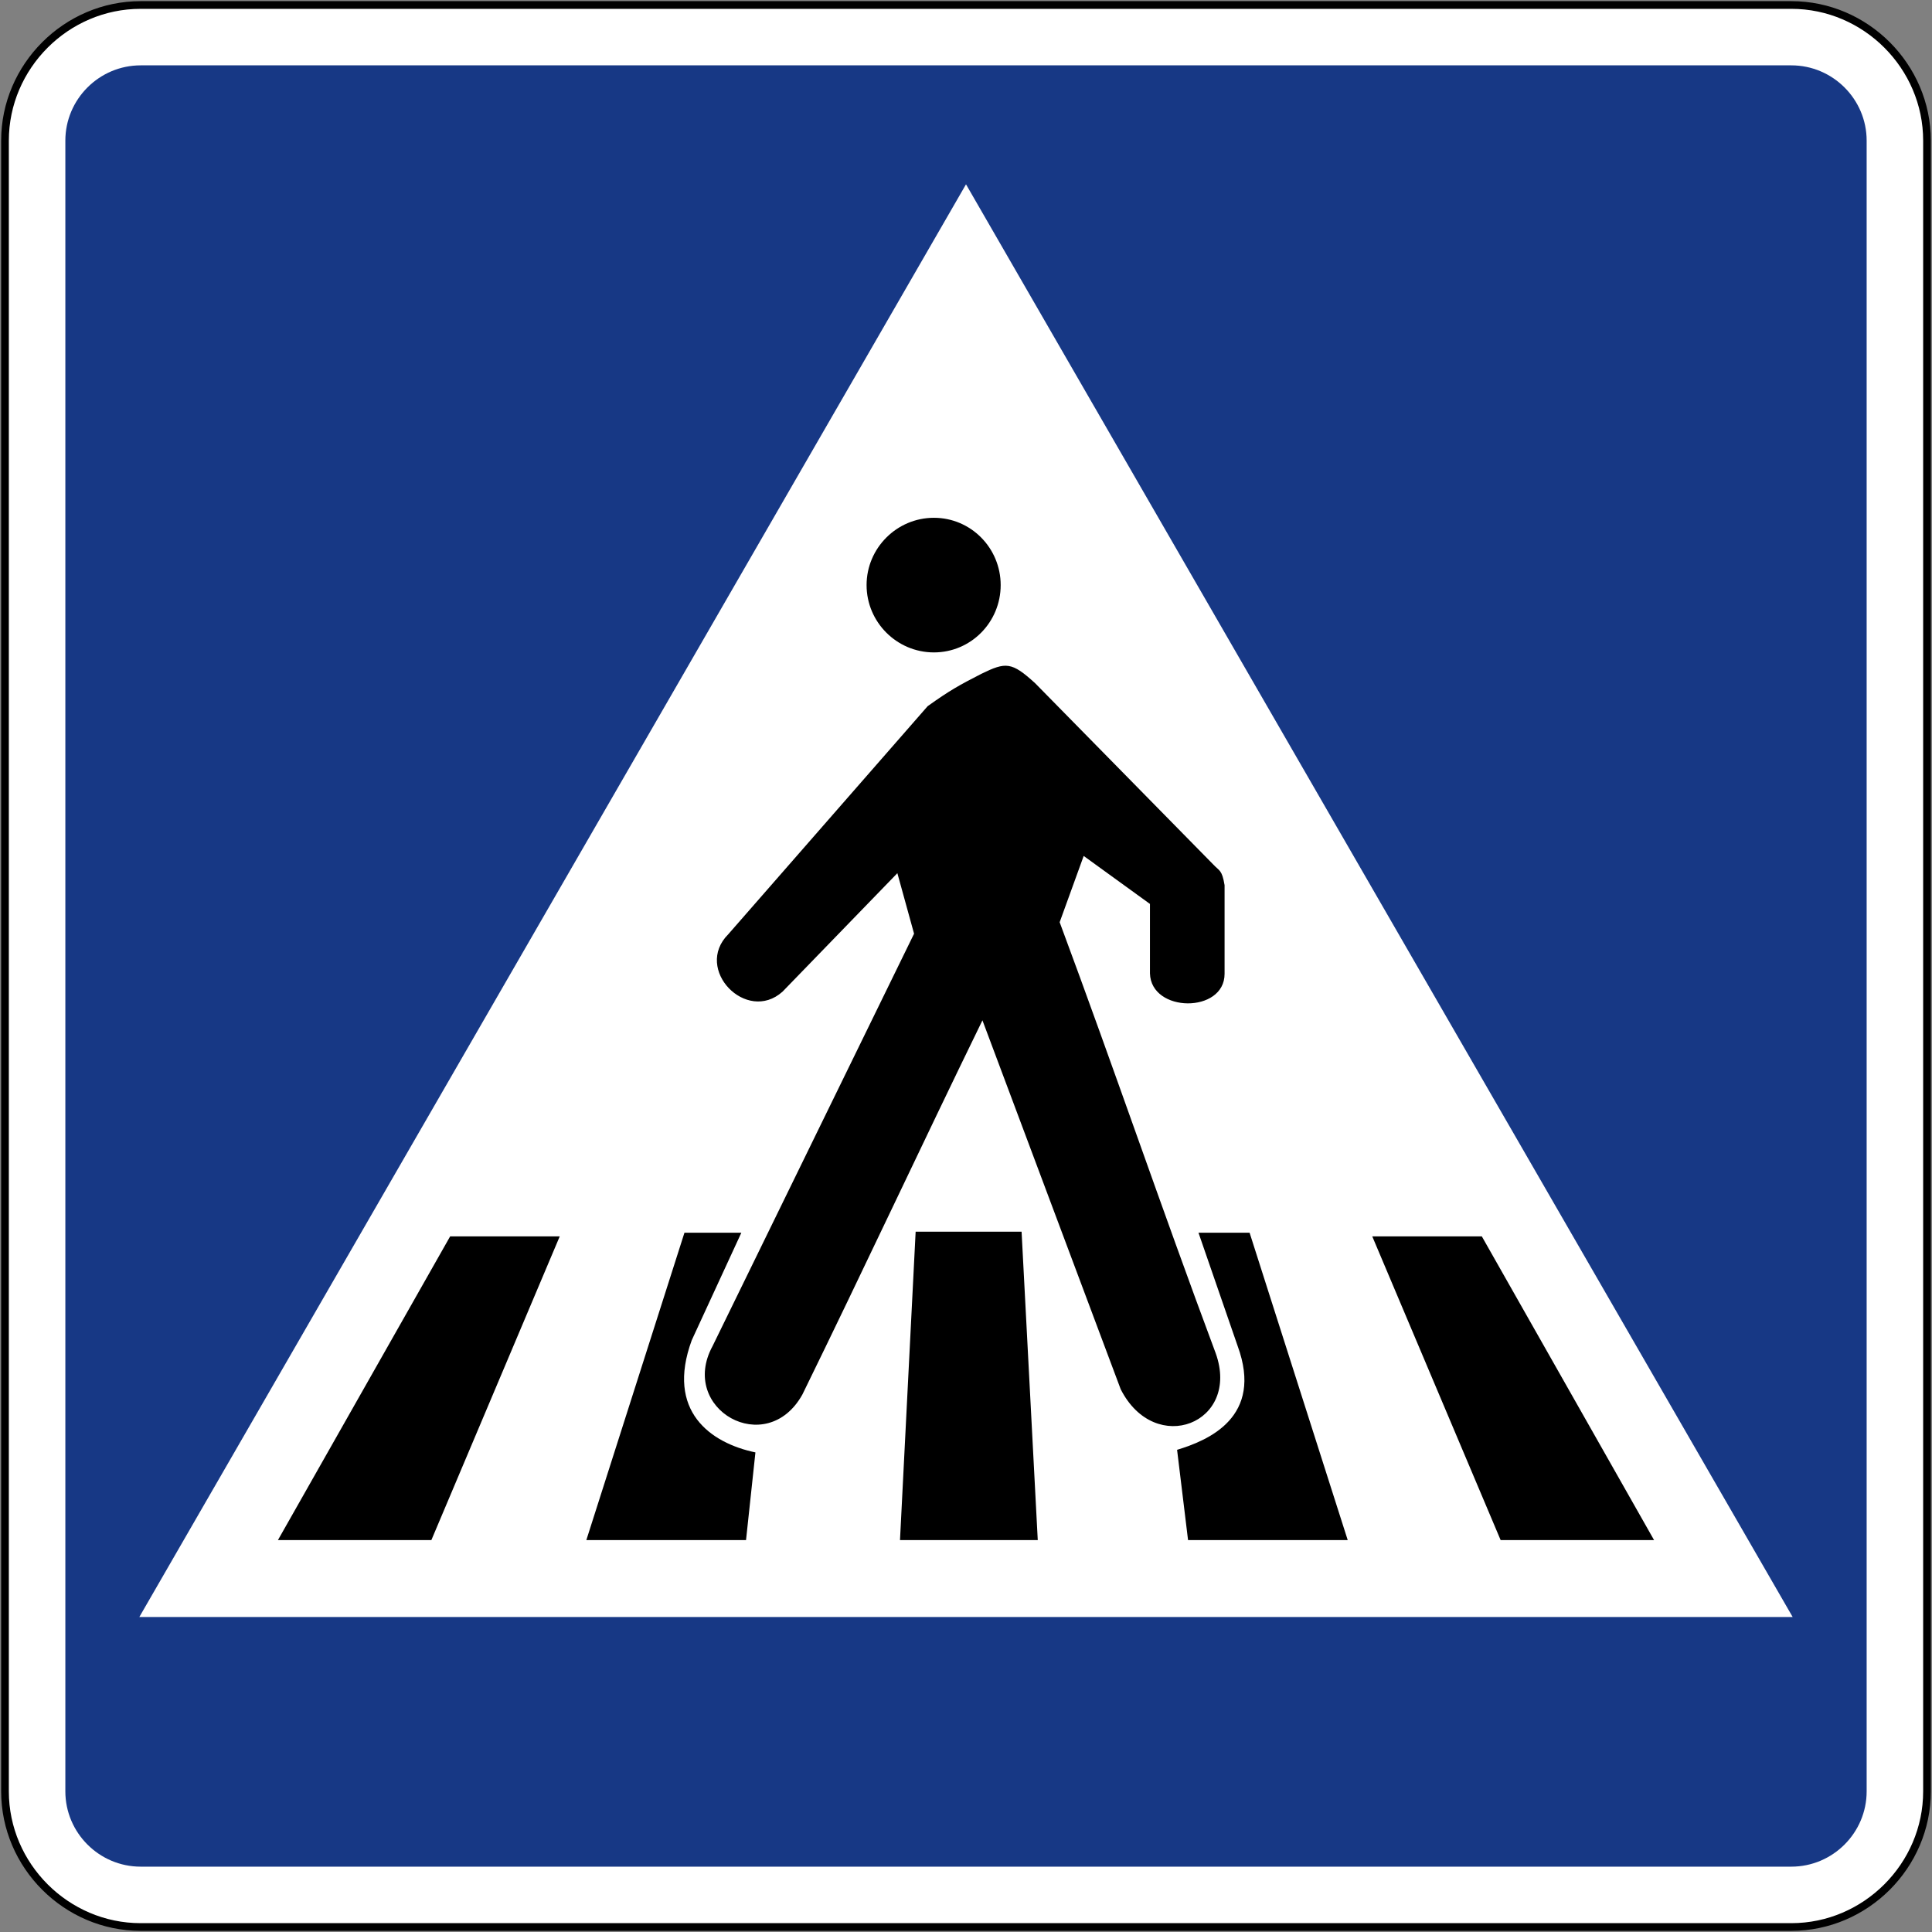 <?xml version="1.0" encoding="UTF-8" standalone="no"?>
<!-- Created with Inkscape (http://www.inkscape.org/) -->

<svg
   xmlns:dc="http://purl.org/dc/elements/1.1/"
   xmlns:cc="http://creativecommons.org/ns#"
   xmlns:rdf="http://www.w3.org/1999/02/22-rdf-syntax-ns#"
   xmlns:svg="http://www.w3.org/2000/svg"
   xmlns="http://www.w3.org/2000/svg"
   xmlns:sodipodi="http://sodipodi.sourceforge.net/DTD/sodipodi-0.dtd"
   xmlns:inkscape="http://www.inkscape.org/namespaces/inkscape"
   width="502.6"
   height="502.6"
   id="svg2"
   sodipodi:version="0.32"
   inkscape:version="0.48.4 r9939"
   version="1.0"
   sodipodi:docname="11.svg"
   inkscape:output_extension="org.inkscape.output.svg.inkscape"
   sodipodi:modified="true">
  <rect width="100%" height="100%" fill="#808080" stroke="none"/>
  <defs
     id="defs4" />
  <sodipodi:namedview
     id="base"
     pagecolor="#ffffff"
     bordercolor="#666666"
     borderopacity="1.0"
     gridtolerance="10000"
     guidetolerance="10"
     objecttolerance="10"
     inkscape:pageopacity="0.0"
     inkscape:pageshadow="2"
     inkscape:zoom="0.95844068"
     inkscape:cx="103.19611"
     inkscape:cy="267.43633"
     inkscape:document-units="px"
     inkscape:current-layer="layer1"
     showgrid="true"
     showguides="true"
     width="2700px"
     height="1500px"
     inkscape:window-width="1280"
     inkscape:window-height="1001"
     inkscape:window-x="-8"
     inkscape:window-y="-8"
     fit-margin-top="1.3"
     fit-margin-left="1.3"
     fit-margin-right="1.3"
     fit-margin-bottom="1.3"
     inkscape:window-maximized="1" />
  <g
     inkscape:label="Layer 1"
     inkscape:groupmode="layer"
     id="layer1"
     transform="translate(3552.391,5129.263)">
    <g
       id="g3968"
       transform="matrix(13.265,0,0,-13.265,-1827.207,-2193.481)" />
    <g
       id="g3968-1"
       transform="matrix(13.265,0,0,-13.265,-1827.207,-2193.481)" />
    <path
       style="font-size:medium;font-style:normal;font-variant:normal;font-weight:normal;font-stretch:normal;text-indent:0;text-align:start;text-decoration:none;line-height:normal;letter-spacing:normal;word-spacing:normal;text-transform:none;direction:ltr;block-progression:tb;writing-mode:lr-tb;text-anchor:start;baseline-shift:baseline;color:#000000;fill:#ffffff;fill-opacity:1;fill-rule:evenodd;stroke:#000000;stroke-width:2;marker:none;visibility:visible;display:inline;overflow:visible;enable-background:accumulate;font-family:Sans;-inkscape-font-specification:Sans;stroke-opacity:1"
       d="m -3086.372,-4627.963 c 19.329,0 35.281,-15.946 35.281,-35.281 l 0,-429.438 c 0,-19.335 -15.952,-35.281 -35.281,-35.281 l -429.438,0 c -19.329,0 -35.281,15.946 -35.281,35.281 l 0,429.438 c 0,19.335 15.952,35.281 35.281,35.281 z"
       id="path3798"
       inkscape:connector-curvature="0"
       sodipodi:nodetypes="sssssssss" />
    <path
       style="fill:#173885;fill-opacity:1;fill-rule:evenodd;stroke:none"
       d="m -3515.801,-4643.663 c -10.78,0 -19.59,-8.805 -19.59,-19.59 l 0,-429.42 c 0,-10.785 8.81,-19.59 19.59,-19.59 l 429.42,0 c 10.78,0 19.59,8.805 19.59,19.59 l 0,429.42 c 0,10.785 -8.81,19.59 -19.59,19.59 z"
       id="path3815"
       inkscape:connector-curvature="0"
       sodipodi:nodetypes="sssssssss" />
    <path
       inkscape:connector-curvature="0"
       d="m -3516.141,-4708.613 430.1,0 -215.05,-372.7 z"
       style="fill:#ffffff;fill-opacity:1;fill-rule:evenodd;stroke:none"
       id="path3852"
       sodipodi:nodetypes="cccc" />
    <path
       inkscape:connector-curvature="0"
       d="m -3367.005,-4779.114 52.404,-107.252 -4.344,-15.744 -29.869,30.819 c -9.365,8.408 -23.21,-5.847 -14.112,-14.938 l 51.857,-59.323 c 5.703,-4.071 8.142,-5.431 13.982,-8.422 6.38,-3.121 7.876,-3.121 13.982,2.445 l 46.291,47.11 c 1.633,1.769 2.316,1.359 2.992,5.43 l 0,23.073 c 0,10.321 -19.146,10.184 -19.412,-0.131 l 0,-18.06 -17.24,-12.486 -6.25,17.24 c 14.392,38.688 26.209,73.585 40.594,112.129 6.516,18.196 -15.751,27.014 -24.713,9.371 l -35.969,-95.976 c -16.154,33.121 -30.683,64.35 -46.837,97.335 -9.371,16.837 -32.315,3.798 -23.353,-12.623"
       style="fill:#000000;fill-opacity:1;fill-rule:evenodd;stroke:none"
       id="path3810" />
    <path
       inkscape:connector-curvature="0"
       d="m -3309.44,-4994.562 c 9.638,0 17.37,7.876 17.37,17.507 0,9.645 -7.732,17.514 -17.37,17.514 -9.645,0 -17.513,-7.869 -17.513,-17.514 0,-9.631 7.869,-17.507 17.513,-17.507"
       style="fill:#000000;fill-opacity:1;fill-rule:evenodd;stroke:none"
       id="path3814" />
    <path
       inkscape:connector-curvature="0"
       d="m -3435.29,-4807.623 28.511,0 -33.394,79.008 -39.917,0 44.801,-79.008 z"
       style="fill:#000000;fill-opacity:1;fill-rule:evenodd;stroke:none"
       id="path3818" />
    <path
       inkscape:connector-curvature="0"
       d="m -3166.899,-4807.623 -28.504,0 33.395,79.008 39.917,0 -44.808,-79.008 z"
       style="fill:#000000;fill-opacity:1;fill-rule:evenodd;stroke:none"
       id="path3822" />
    <path
       inkscape:connector-curvature="0"
       d="m -3374.333,-4808.578 14.801,0 -12.902,27.964 c -6.782,18.463 4.891,26.748 16.564,29.187 l -2.445,22.814 -41.544,0 25.526,-79.965 z"
       style="fill:#000000;fill-opacity:1;fill-rule:evenodd;stroke:none"
       id="path3826" />
    <path
       inkscape:connector-curvature="0"
       d="m -3227.313,-4808.578 -13.299,0 10.184,29.46 c 6.783,18.463 -7.602,24.569 -15.751,27.014 l 2.855,23.49 41.536,0 -25.526,-79.965 z"
       style="fill:#000000;fill-opacity:1;fill-rule:evenodd;stroke:none"
       id="path3830" />
    <path
       inkscape:connector-curvature="0"
       d="m -3314.192,-4808.844 27.561,0 4.208,80.231 -35.839,0 4.071,-80.231 z"
       style="fill:#000000;fill-opacity:1;fill-rule:evenodd;stroke:none"
       id="path3834" />
  </g>
</svg>
